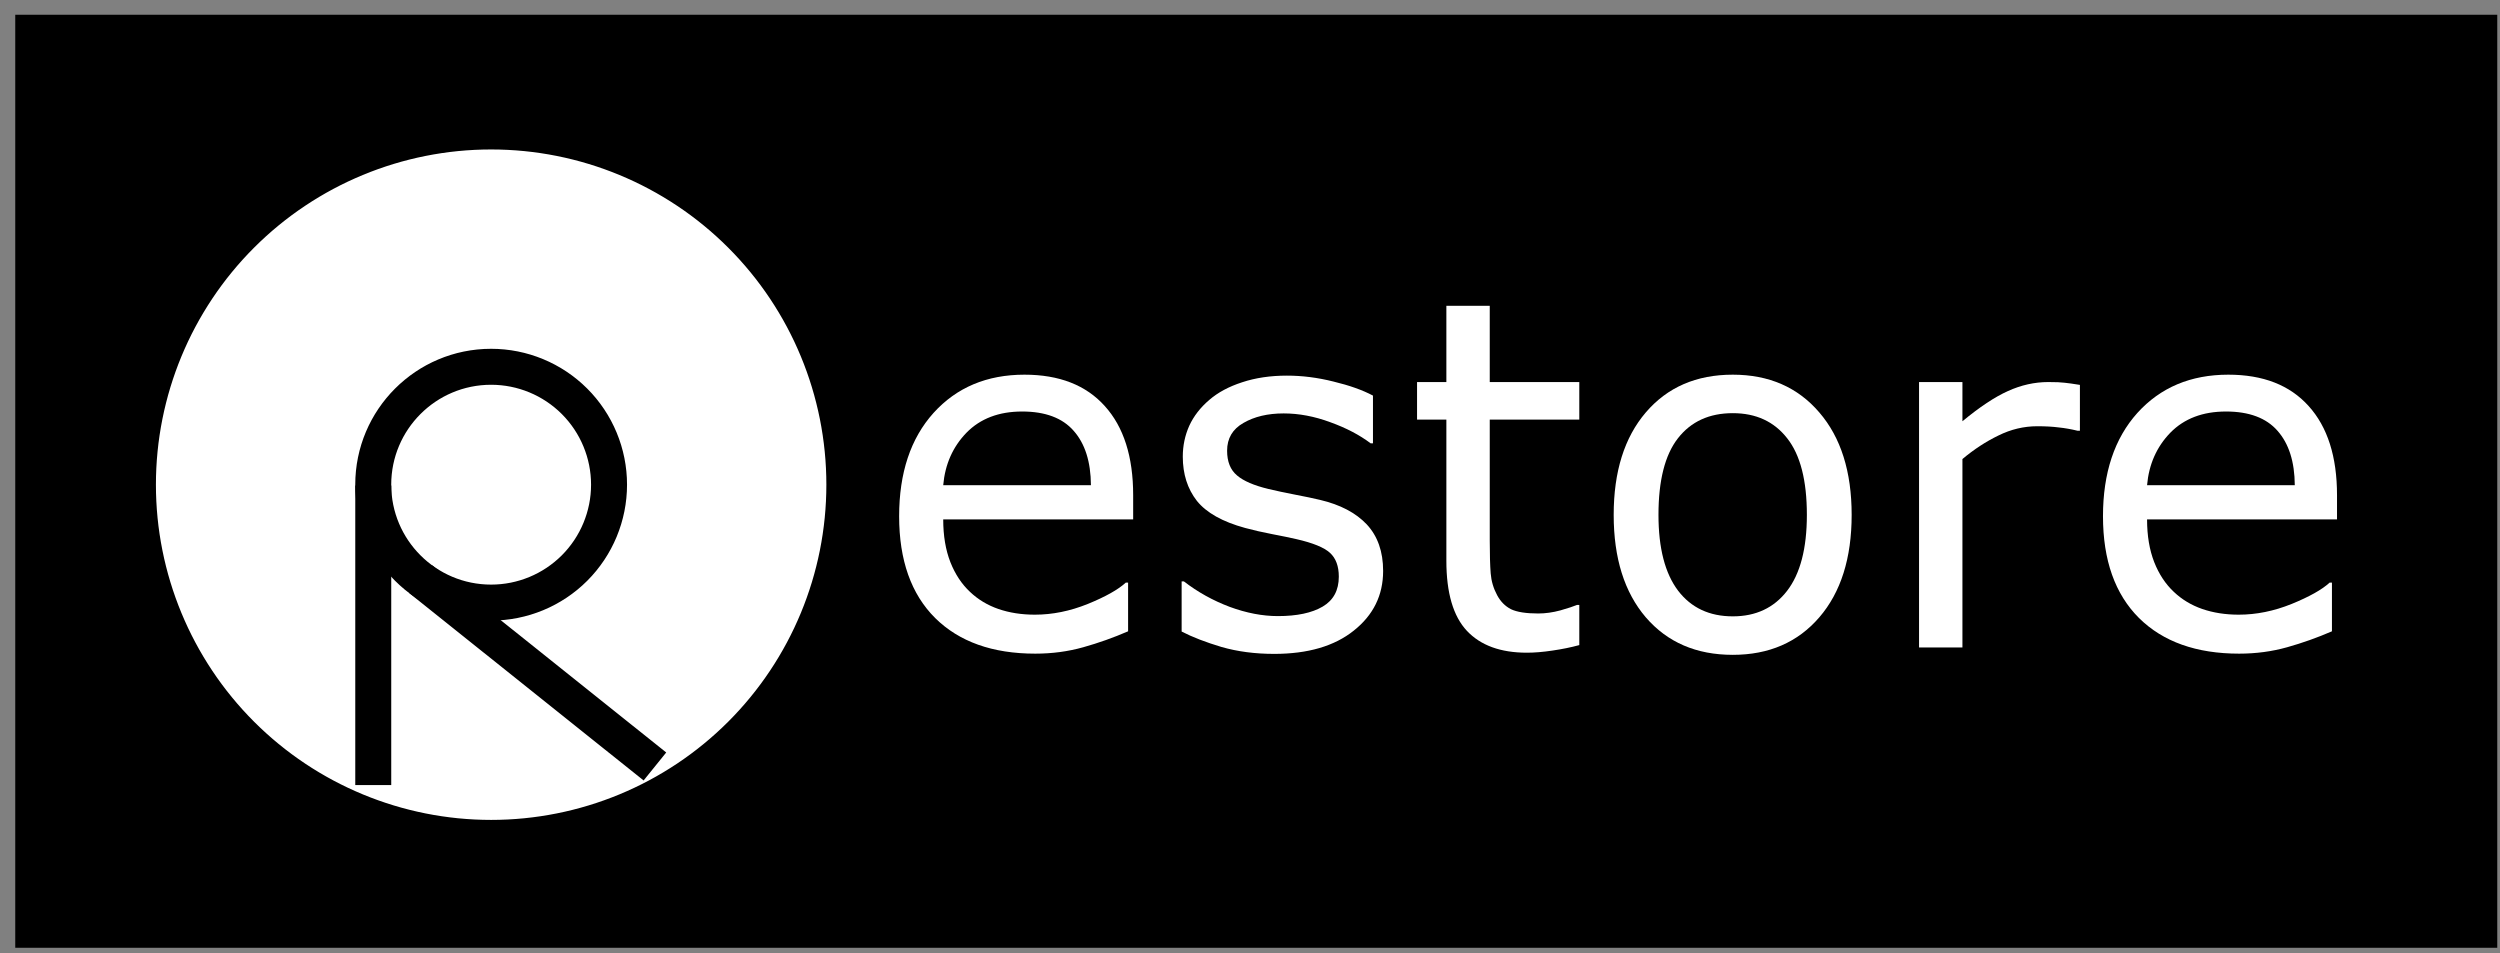 <?xml version="1.0" encoding="UTF-8"?>
<svg width="139px" height="53px" viewBox="0 0 139 53" version="1.1" xmlns="http://www.w3.org/2000/svg" xmlns:xlink="http://www.w3.org/1999/xlink">
    <rect x="0" y="0" width="139" height="53" fill="#808080" stroke="none"/>
    <title>Group 3</title>
    <g id="Page-1" stroke="none" stroke-width="1" fill="none" fill-rule="evenodd">
        <g id="Artboard" transform="translate(-240, -9)">
            <g id="Group-3" transform="translate(240.848, 9.82)">
                <rect id="rect100" fill="#000000" x="0" y="-7.10542736e-15" width="138" height="51.876"></rect>
                <g id="g933" transform="translate(8, 7.938)">
                    <g id="text3820-7-4-7" transform="translate(40.387, 7.892)" fill="#FFFFFF" fill-rule="nonzero">
                        <path d="M13.769,12.228 L3.208,12.228 C3.208,13.135 3.341,13.928 3.606,14.606 C3.871,15.276 4.235,15.826 4.697,16.258 C5.142,16.681 5.668,16.998 6.275,17.209 C6.891,17.421 7.567,17.526 8.303,17.526 C9.278,17.526 10.257,17.328 11.241,16.932 C12.234,16.527 12.939,16.13 13.359,15.743 L13.487,15.743 L13.487,18.451 C12.674,18.803 11.844,19.098 10.997,19.336 C10.15,19.574 9.261,19.693 8.328,19.693 C5.95,19.693 4.094,19.032 2.759,17.711 C1.424,16.381 0.757,14.496 0.757,12.056 C0.757,9.643 1.394,7.727 2.669,6.309 C3.952,4.891 5.638,4.182 7.725,4.182 C9.659,4.182 11.147,4.763 12.191,5.926 C13.243,7.089 13.769,8.74 13.769,10.881 L13.769,12.228 Z M11.421,10.326 C11.412,9.022 11.092,8.014 10.458,7.3 C9.834,6.587 8.88,6.23 7.597,6.23 C6.305,6.23 5.274,6.622 4.504,7.406 C3.743,8.19 3.311,9.163 3.208,10.326 L11.421,10.326 Z" id="path1347"></path>
                        <path d="M27.667,15.095 C27.667,16.443 27.124,17.548 26.037,18.411 C24.959,19.275 23.483,19.706 21.61,19.706 C20.549,19.706 19.574,19.578 18.684,19.323 C17.803,19.059 17.063,18.773 16.464,18.464 L16.464,15.677 L16.592,15.677 C17.354,16.267 18.201,16.738 19.133,17.09 C20.066,17.434 20.96,17.605 21.815,17.605 C22.876,17.605 23.706,17.429 24.305,17.077 C24.904,16.725 25.203,16.17 25.203,15.412 C25.203,14.831 25.04,14.391 24.715,14.091 C24.39,13.792 23.766,13.536 22.842,13.325 C22.5,13.246 22.05,13.153 21.494,13.047 C20.947,12.942 20.446,12.827 19.993,12.704 C18.735,12.36 17.841,11.858 17.311,11.198 C16.789,10.528 16.528,9.709 16.528,8.74 C16.528,8.132 16.648,7.56 16.888,7.023 C17.136,6.485 17.508,6.005 18.004,5.583 C18.483,5.169 19.09,4.843 19.826,4.605 C20.57,4.358 21.4,4.235 22.316,4.235 C23.171,4.235 24.035,4.345 24.908,4.565 C25.789,4.777 26.52,5.036 27.102,5.345 L27.102,8 L26.974,8 C26.358,7.534 25.609,7.142 24.728,6.825 C23.847,6.499 22.983,6.336 22.136,6.336 C21.255,6.336 20.511,6.512 19.903,6.864 C19.296,7.208 18.992,7.723 18.992,8.41 C18.992,9.018 19.176,9.476 19.544,9.784 C19.903,10.092 20.485,10.343 21.289,10.537 C21.734,10.643 22.23,10.748 22.778,10.854 C23.334,10.96 23.796,11.057 24.164,11.145 C25.284,11.409 26.148,11.863 26.756,12.506 C27.363,13.157 27.667,14.021 27.667,15.095 L27.667,15.095 Z" id="path1349"></path>
                        <path d="M38.574,19.217 C38.121,19.341 37.625,19.442 37.086,19.521 C36.555,19.601 36.081,19.64 35.661,19.64 C34.199,19.64 33.086,19.235 32.325,18.425 C31.564,17.614 31.183,16.315 31.183,14.527 L31.183,6.679 L29.553,6.679 L29.553,4.592 L31.183,4.592 L31.183,0.351 L33.595,0.351 L33.595,4.592 L38.574,4.592 L38.574,6.679 L33.595,6.679 L33.595,13.404 C33.595,14.179 33.613,14.787 33.647,15.227 C33.681,15.659 33.801,16.064 34.006,16.443 C34.194,16.795 34.451,17.055 34.776,17.222 C35.11,17.381 35.614,17.46 36.29,17.46 C36.684,17.46 37.094,17.403 37.522,17.288 C37.95,17.165 38.258,17.064 38.446,16.985 L38.574,16.985 L38.574,19.217 Z" id="path1351"></path>
                        <path d="M53.717,11.977 C53.717,14.382 53.118,16.28 51.92,17.672 C50.722,19.063 49.118,19.759 47.108,19.759 C45.08,19.759 43.468,19.063 42.27,17.672 C41.081,16.28 40.486,14.382 40.486,11.977 C40.486,9.573 41.081,7.674 42.27,6.283 C43.468,4.882 45.08,4.182 47.108,4.182 C49.118,4.182 50.722,4.882 51.92,6.283 C53.118,7.674 53.717,9.573 53.717,11.977 Z M51.227,11.977 C51.227,10.066 50.864,8.648 50.136,7.723 C49.409,6.789 48.4,6.322 47.108,6.322 C45.799,6.322 44.781,6.789 44.054,7.723 C43.335,8.648 42.976,10.066 42.976,11.977 C42.976,13.827 43.34,15.232 44.067,16.192 C44.794,17.143 45.808,17.619 47.108,17.619 C48.391,17.619 49.396,17.147 50.124,16.205 C50.859,15.254 51.227,13.844 51.227,11.977 L51.227,11.977 Z" id="path1353"></path>
                        <path d="M66.408,7.3 L66.28,7.3 C65.92,7.212 65.57,7.15 65.227,7.115 C64.894,7.071 64.496,7.049 64.034,7.049 C63.29,7.049 62.571,7.221 61.878,7.564 C61.185,7.899 60.518,8.335 59.876,8.872 L59.876,19.349 L57.464,19.349 L57.464,4.592 L59.876,4.592 L59.876,6.772 C60.834,5.979 61.677,5.42 62.404,5.094 C63.14,4.759 63.889,4.592 64.65,4.592 C65.069,4.592 65.373,4.605 65.561,4.631 C65.749,4.649 66.032,4.689 66.408,4.75 L66.408,7.3 Z" id="path1355"></path>
                        <path d="M80.703,12.228 L70.142,12.228 C70.142,13.135 70.275,13.928 70.54,14.606 C70.805,15.276 71.169,15.826 71.631,16.258 C72.076,16.681 72.602,16.998 73.209,17.209 C73.825,17.421 74.501,17.526 75.237,17.526 C76.212,17.526 77.192,17.328 78.175,16.932 C79.168,16.527 79.874,16.13 80.293,15.743 L80.421,15.743 L80.421,18.451 C79.608,18.803 78.779,19.098 77.932,19.336 C77.085,19.574 76.195,19.693 75.262,19.693 C72.884,19.693 71.028,19.032 69.693,17.711 C68.359,16.381 67.691,14.496 67.691,12.056 C67.691,9.643 68.329,7.727 69.603,6.309 C70.887,4.891 72.572,4.182 74.659,4.182 C76.593,4.182 78.081,4.763 79.125,5.926 C80.177,7.089 80.703,8.74 80.703,10.881 L80.703,12.228 Z M78.355,10.326 C78.347,9.022 78.026,8.014 77.393,7.3 C76.768,6.587 75.814,6.23 74.531,6.23 C73.239,6.23 72.208,6.622 71.438,7.406 C70.677,8.19 70.245,9.163 70.142,10.326 L78.355,10.326 Z" id="path1357"></path>
                    </g>
                    <path d="M35.948,18.19 C35.948,22.829 34.106,27.277 30.826,30.557 C27.546,33.836 23.098,35.679 18.459,35.679 C13.821,35.679 9.373,33.836 6.093,30.557 C2.813,27.277 0.971,22.829 0.971,18.19 C0.971,13.552 2.813,9.104 6.093,5.824 C9.373,2.544 13.821,0.702 18.459,0.702 C23.098,0.702 27.546,2.544 30.826,5.824 C34.106,9.104 35.948,13.552 35.948,18.19 L35.948,18.19 Z" id="path929-0" stroke="#FFFFFF" stroke-width="2.3" fill="#FFFFFF" fill-rule="nonzero" stroke-linecap="round" stroke-linejoin="bevel"></path>
                    <path d="M25.015,18.19 C25.015,19.929 24.324,21.596 23.095,22.826 C21.865,24.055 20.198,24.746 18.459,24.746 C14.839,24.746 11.904,21.811 11.904,18.19 C11.904,14.57 14.839,11.635 18.459,11.635 C20.198,11.635 21.865,12.326 23.095,13.555 C24.324,14.785 25.015,16.452 25.015,18.19 Z" id="path929-2-8" stroke="#000000" stroke-width="2" fill="#FFFFFF" fill-rule="nonzero" stroke-linecap="round" stroke-linejoin="bevel"></path>
                    <path d="M11.905,18.236 C11.905,34.857 11.905,34.89 11.905,34.89" id="path946-7" stroke="#000000" stroke-width="2"></path>
                    <path d="M14.546,23.45 C27.539,33.837 27.565,33.858 27.565,33.858" id="path946-3-3" stroke="#000000" stroke-width="2"></path>
                </g>
            </g>
        </g>
    </g>
</svg>